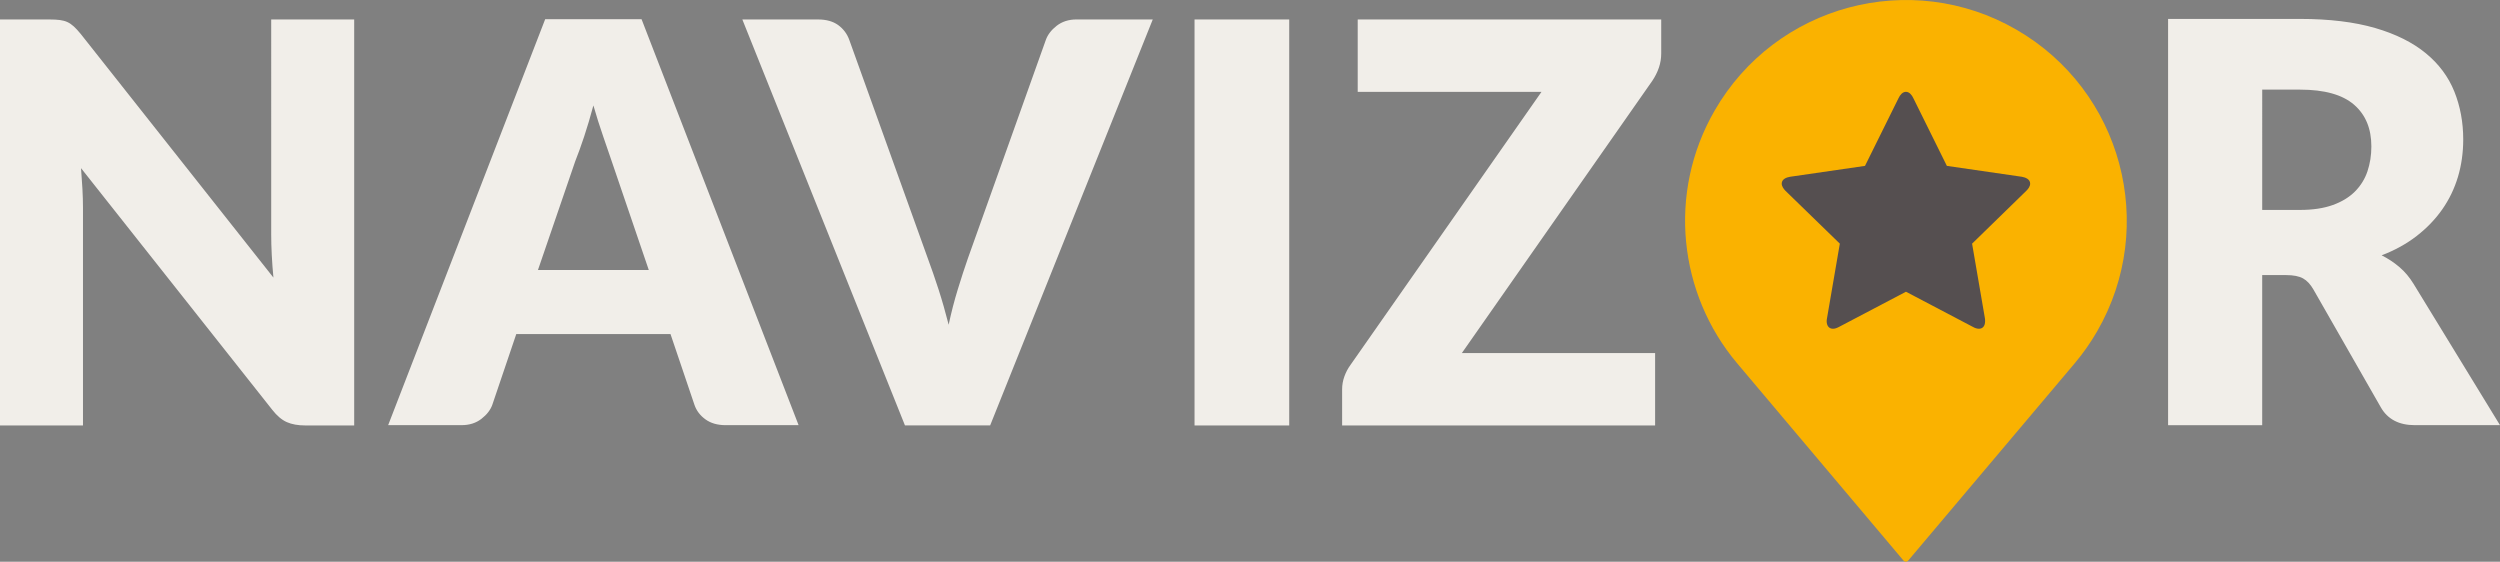 <?xml version="1.0" encoding="utf-8"?>
<!-- Generator: Adobe Illustrator 18.0.0, SVG Export Plug-In . SVG Version: 6.00 Build 0)  -->
<!DOCTYPE svg PUBLIC "-//W3C//DTD SVG 1.1//EN" "http://www.w3.org/Graphics/SVG/1.1/DTD/svg11.dtd">
<svg version="1.1" id="Layer_1" xmlns="http://www.w3.org/2000/svg" xmlns:xlink="http://www.w3.org/1999/xlink" x="0px" y="0px"
	 width="141px" height="31.68px" viewBox="0 0 141 31.68" enable-background="new 0 0 141 31.68" xml:space="preserve">
<rect x="0" y="0" width="141" height="31.68" fill="#808080" stroke="none"/>
<g>
	<path fill-rule="evenodd" clip-rule="evenodd" fill="#FAB200" d="M96.71,6.229c3.439-5.956,11.056-7.997,17.012-4.558
		c5.957,3.439,7.997,11.055,4.559,17.012c-0.371,0.643-0.792,1.241-1.253,1.79l-9.398,11.135c-0.08,0.095-0.195,0.099-0.278,0.001
		l-9.389-11.134C94.684,16.577,94.016,10.894,96.71,6.229L96.71,6.229z"/>
	<path fill-rule="evenodd" clip-rule="evenodd" fill="#F1EEE9" d="M2.796,1.098c0.23,0,0.424,0.011,0.581,0.031
		C3.534,1.15,3.675,1.187,3.8,1.244c0.126,0.058,0.246,0.141,0.361,0.246c0.115,0.105,0.246,0.246,0.392,0.424l10.868,13.741
		c-0.042-0.44-0.073-0.869-0.094-1.282c-0.021-0.414-0.031-0.801-0.031-1.167V1.098h4.68v22.897h-2.764
		c-0.408,0-0.754-0.063-1.037-0.188c-0.283-0.126-0.555-0.356-0.817-0.691L4.57,9.484c0.031,0.398,0.058,0.785,0.079,1.168
		c0.021,0.382,0.031,0.743,0.031,1.078v12.265H0V1.098H2.796L2.796,1.098z M45.041,23.979h-4.115c-0.46,0-0.837-0.11-1.136-0.325
		c-0.298-0.215-0.508-0.487-0.623-0.822l-1.35-3.989h-8.7l-1.351,3.989c-0.105,0.293-0.309,0.555-0.613,0.79
		c-0.304,0.236-0.675,0.356-1.115,0.356h-4.146l8.857-22.897h5.434L45.041,23.979L45.041,23.979z M30.341,15.227h6.25l-2.104-6.172
		c-0.136-0.393-0.293-0.853-0.476-1.387c-0.183-0.529-0.367-1.105-0.544-1.722c-0.168,0.628-0.34,1.209-0.518,1.748
		c-0.178,0.534-0.346,1-0.503,1.393L30.341,15.227L30.341,15.227z M41.868,1.098h4.272c0.461,0,0.838,0.105,1.131,0.314
		c0.293,0.215,0.503,0.492,0.628,0.837l4.429,12.323c0.199,0.539,0.403,1.12,0.607,1.754c0.204,0.633,0.392,1.293,0.57,1.989
		c0.147-0.696,0.319-1.356,0.513-1.989c0.194-0.633,0.382-1.215,0.571-1.754l4.397-12.323c0.105-0.293,0.309-0.56,0.612-0.796
		c0.304-0.235,0.676-0.356,1.115-0.356h4.303l-9.172,22.897H51.04L41.868,1.098L41.868,1.098z M72.712,23.995h-5.34V1.098h5.34
		V23.995L72.712,23.995z M93.693,1.098v1.916c0,0.272-0.042,0.539-0.131,0.801c-0.089,0.262-0.215,0.508-0.372,0.743L82.449,19.912
		h10.899v4.083H75.696v-2.042c0-0.241,0.042-0.482,0.126-0.717c0.084-0.236,0.199-0.455,0.345-0.654L86.94,5.181H76.575V1.098
		H93.693L93.693,1.098z M127.588,15.515v8.465h-5.308V1.067h7.444c1.654,0,3.069,0.174,4.235,0.513
		c1.166,0.339,2.12,0.817,2.858,1.424c0.738,0.607,1.272,1.326,1.607,2.157c0.333,0.827,0.502,1.733,0.502,2.706
		c0,0.743-0.101,1.451-0.298,2.11c-0.198,0.659-0.493,1.273-0.885,1.832c-0.392,0.559-0.876,1.062-1.445,1.502
		c-0.571,0.442-1.23,0.806-1.974,1.089c0.356,0.178,0.691,0.398,1,0.66c0.309,0.262,0.577,0.583,0.806,0.958L141,23.979h-4.805
		c-0.888,0-1.532-0.333-1.916-1.005l-3.8-6.643c-0.168-0.293-0.361-0.503-0.586-0.628c-0.225-0.126-0.547-0.188-0.953-0.188H127.588
		L127.588,15.515z M127.588,11.84h2.136c0.723,0,1.34-0.094,1.848-0.278c0.508-0.183,0.921-0.434,1.246-0.759
		c0.325-0.325,0.561-0.708,0.707-1.141c0.145-0.434,0.22-0.901,0.22-1.403c0-1.005-0.325-1.79-0.979-2.356
		c-0.654-0.565-1.672-0.848-3.041-0.848h-2.136V11.84L127.588,11.84z"/>
	<path fill-rule="evenodd" clip-rule="evenodd" fill="#554F50" d="M114.501,10.357c0-0.251-0.269-0.352-0.47-0.387l-4.228-0.614
		l-1.896-3.83c-0.075-0.161-0.219-0.347-0.412-0.347c-0.194,0-0.337,0.186-0.413,0.347l-1.896,3.83l-4.227,0.614
		c-0.209,0.035-0.47,0.136-0.47,0.387c0,0.153,0.108,0.297,0.211,0.405l3.066,2.98l-0.724,4.212
		c-0.01,0.058-0.018,0.108-0.018,0.166c0,0.221,0.108,0.422,0.355,0.422c0.116,0,0.226-0.043,0.335-0.101l3.782-1.987l3.782,1.987
		c0.1,0.058,0.219,0.101,0.334,0.101c0.247,0,0.347-0.201,0.347-0.422c0-0.058,0-0.108-0.01-0.166l-0.724-4.212l3.058-2.98
		C114.393,10.654,114.501,10.511,114.501,10.357L114.501,10.357z"/>
</g>
</svg>
